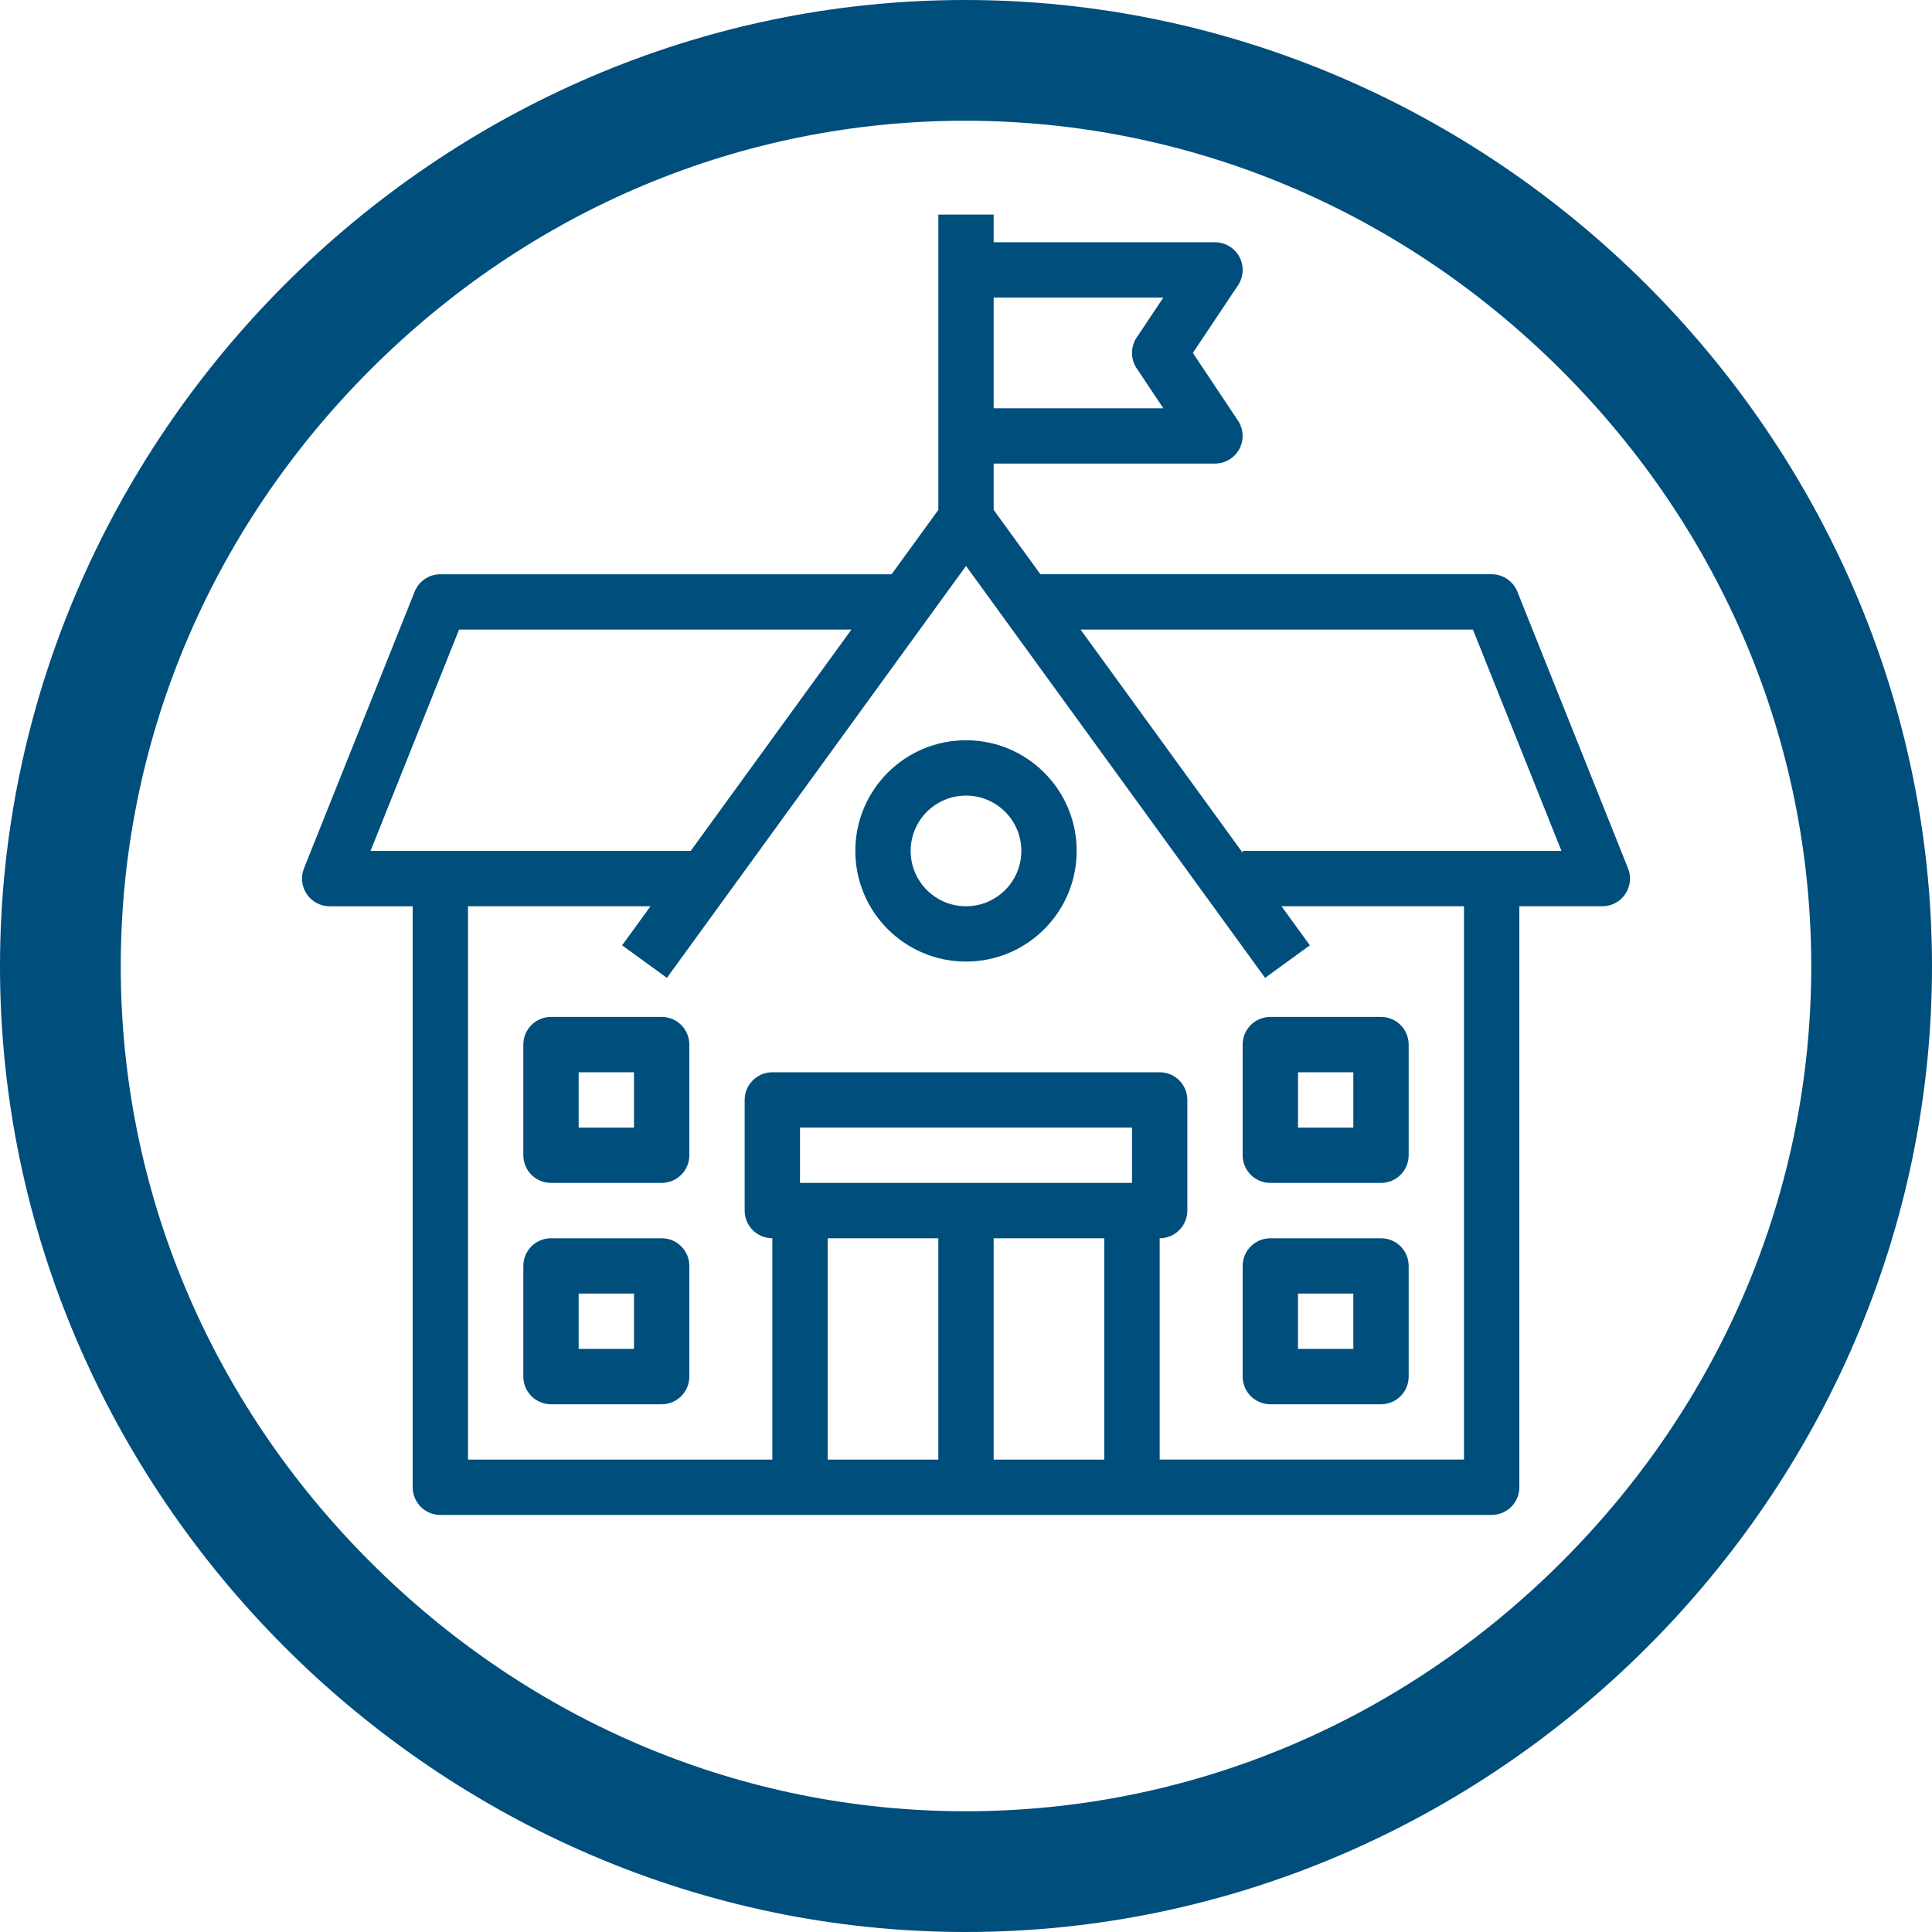 <?xml version="1.0" encoding="iso-8859-1"?>
<!-- Generator: Adobe Illustrator 27.8.1, SVG Export Plug-In . SVG Version: 6.00 Build 0)  -->
<svg version="1.1" id="Layer_1" xmlns="http://www.w3.org/2000/svg" xmlns:xlink="http://www.w3.org/1999/xlink" x="0px" y="0px"
	 viewBox="0 0 128 128" style="enable-background:new 0 0 128 128;" xml:space="preserve">
<path style="fill:#004E7C;" d="M107.861,57.529l-7.332-18.33c-0.278-0.696-0.952-1.153-1.702-1.153H68.93l-3.097-4.264v-3.068
	h14.664c0.675-0.001,1.296-0.374,1.614-0.97c0.318-0.596,0.283-1.318-0.093-1.88l-2.988-4.482l2.992-4.481
	c0.375-0.563,0.41-1.286,0.091-1.882c-0.319-0.596-0.94-0.968-1.616-0.968H65.833v-1.833h-3.666v3.666v10.998v4.901l-3.097,4.264
	H29.173c-0.75-0.001-1.424,0.456-1.702,1.153l-7.332,18.33c-0.225,0.565-0.156,1.205,0.185,1.708
	c0.341,0.503,0.91,0.805,1.518,0.805h5.499v38.493c0,1.012,0.82,1.833,1.833,1.833h23.829h21.996h23.829
	c1.012,0,1.833-0.82,1.833-1.833V60.042h5.499c0.608,0,1.177-0.301,1.518-0.805C108.018,58.734,108.087,58.093,107.861,57.529z
	 M77.073,19.716l-1.767,2.649c-0.411,0.616-0.411,1.418,0,2.035l1.767,2.649h-11.24v-7.332H77.073z M30.414,41.712h25.994
	L45.76,56.376H24.549L30.414,41.712z M74.998,78.371H53.002v-3.666h21.996V78.371z M54.835,82.038h7.331v14.664h-7.331V82.038z
	 M65.833,96.701V82.038h7.331v14.664H65.833z M96.994,96.701H76.831V82.038c1.012,0,1.833-0.821,1.833-1.833v-7.332
	c0-1.012-0.82-1.833-1.833-1.833H51.169c-1.012,0-1.833,0.82-1.833,1.833v7.332c0,1.012,0.82,1.833,1.833,1.833v14.664H31.006
	V60.042h12.091l-1.879,2.588l2.967,2.156L64,37.496l19.815,27.29l2.967-2.156l-1.879-2.588h12.091V96.701z M82.33,56.376v0.124
	L71.592,41.712h25.994l5.865,14.664H82.33z"/>
<path style="fill:#004E7C;" d="M64,49.044c-4.049,0-7.332,3.282-7.332,7.331c0,4.05,3.283,7.332,7.332,7.332
	s7.332-3.282,7.332-7.332C71.332,52.326,68.049,49.044,64,49.044z M64,60.042c-2.025,0-3.666-1.641-3.666-3.666
	c0-2.024,1.641-3.666,3.666-3.666c2.025,0,3.666,1.641,3.666,3.666C67.666,58.401,66.025,60.042,64,60.042z"/>
<path style="fill:#004E7C;" d="M43.837,82.038h-7.332c-1.012,0-1.833,0.82-1.833,1.833v7.332c0,1.012,0.821,1.833,1.833,1.833h7.332
	c1.012,0,1.833-0.821,1.833-1.833V83.87C45.67,82.858,44.85,82.038,43.837,82.038z M42.004,89.369h-3.666v-3.666h3.666V89.369z"/>
<path style="fill:#004E7C;" d="M43.837,67.373h-7.332c-1.012,0-1.833,0.821-1.833,1.833v7.332c0,1.012,0.821,1.832,1.833,1.832
	h7.332c1.012,0,1.833-0.82,1.833-1.832v-7.332C45.67,68.194,44.85,67.373,43.837,67.373z M42.004,74.706h-3.666V71.04h3.666V74.706z
	"/>
<path style="fill:#004E7C;" d="M91.495,82.038h-7.332c-1.012,0-1.833,0.82-1.833,1.833v7.332c0,1.012,0.82,1.833,1.833,1.833h7.332
	c1.012,0,1.833-0.821,1.833-1.833V83.87C93.328,82.858,92.507,82.038,91.495,82.038z M89.661,89.369h-3.666v-3.666h3.666V89.369z"/>
<path style="fill:#004E7C;" d="M82.33,69.207v7.332c0,1.012,0.82,1.832,1.833,1.832h7.332c1.012,0,1.833-0.82,1.833-1.832v-7.332
	c0-1.012-0.821-1.833-1.833-1.833h-7.332C83.15,67.373,82.33,68.194,82.33,69.207z M85.996,71.04h3.666v3.666h-3.666V71.04z"/>
<path style="fill:#004E7C;" d="M63.975,128C99.01,128,128,99.01,128,64.025C128,28.99,98.961,0,63.926,0C28.941,0,0,28.99,0,64.025
	C0,99.01,28.99,128,63.975,128z M63.976,120c-14.784,0-28.794-5.869-39.451-16.525C13.869,92.818,8,78.808,8,64.024
	c0-14.81,5.862-28.837,16.505-39.498C35.146,13.869,49.146,8,63.926,8c14.812,0,28.847,5.872,39.521,16.534
	C114.121,35.197,120,49.222,120,64.024c0,14.785-5.87,28.795-16.529,39.449C92.808,114.131,78.781,120,63.976,120z"/>
</svg>
